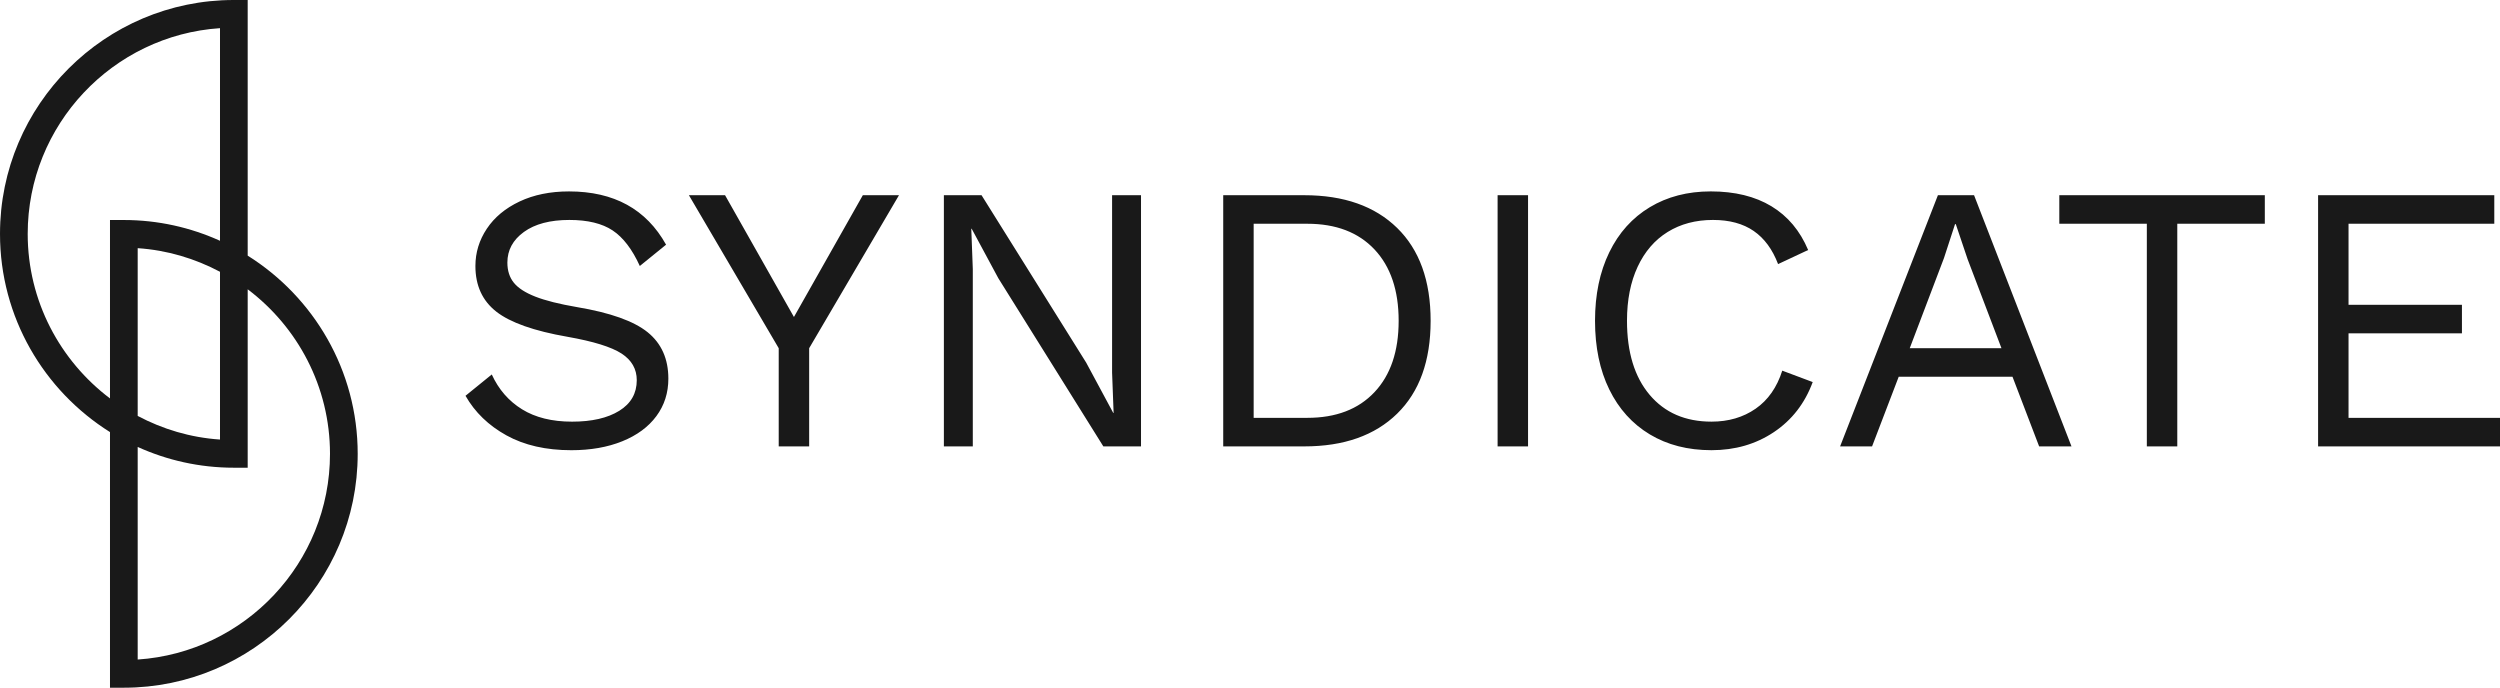 <svg enable-background="new 3.822 5.617 1228.31 337.885" height="337.885" viewBox="3.822 5.617 1228.31 337.885" width="1228.31" xmlns="http://www.w3.org/2000/svg"><g fill="#191919"><path d="m125.516 131.216v-125.6h-6.802c-63.354.001-114.892 51.548-114.892 114.906 0 41.014 21.614 77.057 54.038 97.39v125.593h6.804c63.358 0 114.9-51.54 114.9-114.895 0-41.016-21.618-77.06-54.048-97.392zm-108.086-10.696c0-53.566 41.79-97.552 94.48-101.065v104.462c-14.423-6.533-30.408-10.202-47.246-10.202h-6.804v87.66c-24.52-18.503-40.43-47.84-40.43-80.854zm94.48 18.632v82.427c-14.55-.973-28.21-5.116-40.44-11.605v-82.423c14.547.97 28.206 5.115 40.44 11.6zm-40.44 190.513v-104.455c14.42 6.536 30.406 10.204 47.244 10.204h6.802v-87.664c24.523 18.502 40.44 47.84 40.44 80.857 0 53.563-41.795 97.546-94.487 101.058z"/><path d="m331.078 125.838-12.9 10.47c-3.74-8.226-8.2-14.052-13.37-17.482-5.175-3.427-12.248-5.142-21.223-5.142-9.475 0-16.922 1.963-22.345 5.89s-8.134 8.946-8.134 15.052c0 3.99 1.058 7.292 3.18 9.91 2.117 2.618 5.638 4.894 10.563 6.825 4.922 1.935 11.747 3.647 20.474 5.143 16.33 2.744 27.89 6.857 34.686 12.34 6.792 5.488 10.19 13.09 10.19 22.812 0 6.984-1.964 13.12-5.89 18.418-3.927 5.3-9.508 9.414-16.735 12.342-7.23 2.928-15.584 4.395-25.056 4.395-12.467 0-23.093-2.432-31.88-7.293s-15.49-11.342-20.102-19.445l12.904-10.473c3.366 7.356 8.32 13.06 14.865 17.108 6.544 4.053 14.74 6.076 24.588 6.076 9.723 0 17.45-1.775 23.186-5.328 5.73-3.553 8.6-8.568 8.6-15.053 0-5.482-2.494-9.846-7.478-13.088-4.987-3.24-13.837-5.983-26.552-8.227-16.454-2.866-28.11-6.98-34.965-12.34-6.857-5.36-10.284-12.84-10.284-22.44 0-6.605 1.87-12.714 5.61-18.323 3.74-5.61 9.1-10.065 16.08-13.37 6.98-3.3 15.082-4.954 24.31-4.954 22.062 0 37.955 8.727 47.678 26.178zm70.305 50.86v48.24h-14.96v-48.24l-44.126-75.167h17.763l33.844 59.835 33.844-59.834h17.764l-44.13 75.168zm163.047 48.24h-18.512l-51.606-82.646-13.09-24.308h-.186l.747 19.82v87.133h-14.21v-123.407h18.51l51.42 82.273 13.277 24.682h.187l-.748-19.82v-87.135h14.21v123.408zm125.838-107.328c10.968 10.723 16.455 25.93 16.455 45.625 0 19.698-5.487 34.905-16.455 45.624-10.97 10.722-26.177 16.08-45.623 16.08h-39.827v-123.409h39.827c19.446 0 34.652 5.362 45.623 16.08zm-11.125 80.683c7.914-8.414 11.873-20.1 11.873-35.06 0-14.957-3.96-26.644-11.873-35.058-7.918-8.414-18.918-12.62-33.003-12.62h-26.364v95.36h26.364c14.085 0 25.085-4.207 33.003-12.622zm75.445 26.645h-14.958v-123.408h14.958zm120.789-7.012c-8.853 5.922-19.072 8.883-30.665 8.883-11.594 0-21.69-2.587-30.29-7.76-8.603-5.173-15.24-12.53-19.915-22.065-4.675-9.537-7.012-20.785-7.012-33.75 0-12.837 2.337-24.056 7.012-33.657 4.675-9.597 11.312-16.983 19.914-22.157 8.602-5.17 18.573-7.76 29.918-7.76 11.84 0 21.783 2.432 29.823 7.293 8.04 4.86 14.054 12.03 18.045 21.503l-14.77 6.918c-2.744-7.228-6.732-12.65-11.968-16.267-5.235-3.614-11.906-5.423-20.008-5.423-8.48 0-15.894 1.963-22.25 5.89s-11.284 9.63-14.772 17.11c-3.492 7.478-5.236 16.33-5.236 26.55 0 15.458 3.708 27.58 11.126 36.368 7.415 8.79 17.544 13.182 30.385 13.182 8.35 0 15.58-2.117 21.69-6.355 6.105-4.237 10.47-10.474 13.088-18.7l14.96 5.61c-3.867 10.47-10.224 18.668-19.073 24.586zm117.235-27.206h-55.907l-13.09 34.218h-15.705l48.054-123.408h17.763l47.868 123.408h-15.895l-13.088-34.217zm-5.422-14.02-16.643-43.754-5.796-17.202h-.373l-5.423 16.64-16.828 44.316zm129.39-61.146h-43.006v109.384h-14.96v-109.384h-43.005v-14.024h100.97v14.024zm115.552 95.361v14.023h-89.377v-123.408h86.572v14.024h-71.614v39.827h55.72v14.024h-55.72v41.51h74.42z"/></g></svg>